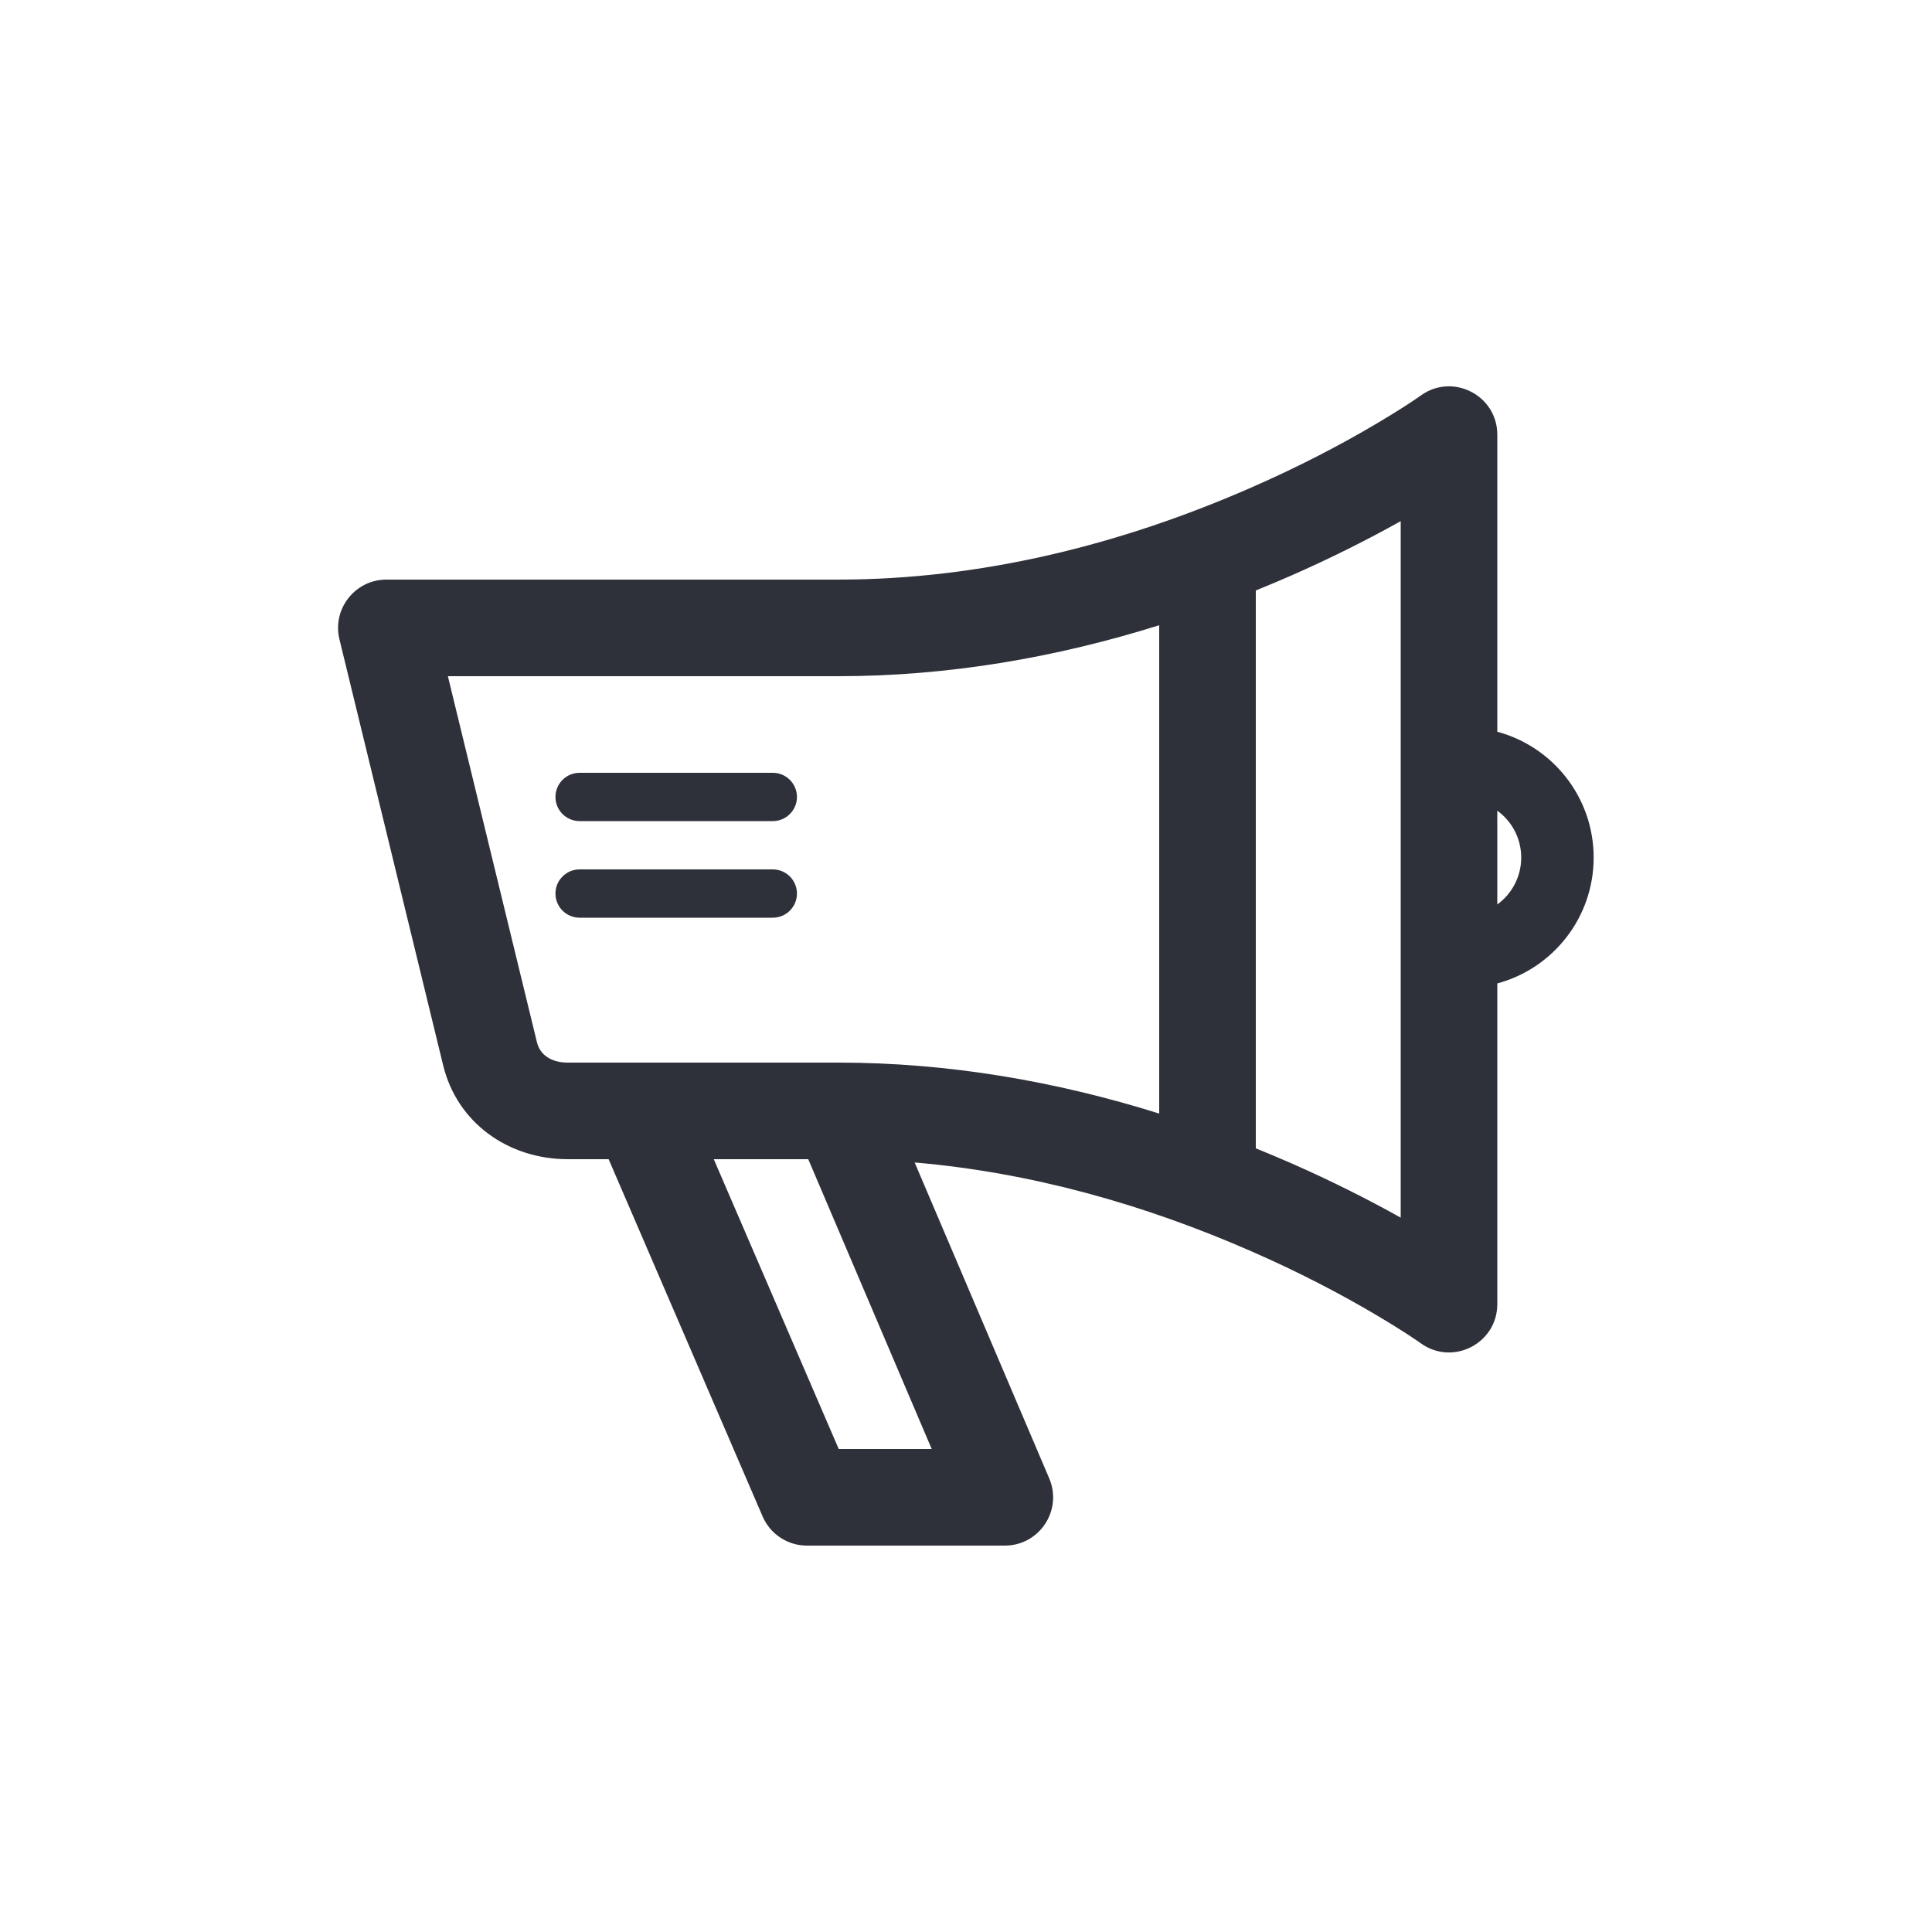 <?xml version="1.0" encoding="UTF-8"?>
<svg width="40px" height="40px" viewBox="0 0 40 40" version="1.1" xmlns="http://www.w3.org/2000/svg" xmlns:xlink="http://www.w3.org/1999/xlink">
    <!-- Generator: Sketch 59.1 (86144) - https://sketch.com -->
    <title>Vector Files/40x40/Flattened/Menu/Bullhorn</title>
    <desc>Created with Sketch.</desc>
    <g id="40x40/Flattened/Menu/Bullhorn" stroke="none" stroke-width="1" fill="none" fill-rule="evenodd">
        <path d="M31,15.15 C32.15,15.459 32.995,16.508 32.995,17.755 C32.995,19.002 32.149,20.052 31,20.361 L31,27 C31,27.815 30.078,28.287 29.417,27.812 C29.266,27.704 28.958,27.501 28.509,27.235 C27.752,26.786 26.887,26.336 25.929,25.916 C23.692,24.933 21.336,24.273 18.937,24.068 L21.723,30.608 C22.004,31.268 21.52,32 20.803,32 L16.707,32 C16.308,32 15.947,31.763 15.789,31.396 L12.601,24 L11.757,24 C10.52,24 9.46,23.244 9.173,22.048 L7.028,13.237 C6.875,12.607 7.352,12 8,12 L17.355,12 C20.299,12 23.201,11.283 25.929,10.084 C26.887,9.664 27.752,9.214 28.509,8.765 C28.958,8.499 29.266,8.296 29.417,8.188 C30.078,7.713 31,8.185 31,9 L31,15.15 L31,15.15 Z M31,16.785 L31,18.726 C31.3,18.508 31.495,18.154 31.495,17.755 C31.495,17.356 31.3,17.002 31,16.785 L31,16.785 Z M24,12.945 C21.852,13.618 19.624,14 17.355,14 L9.273,14 L11.117,21.579 C11.179,21.837 11.408,22 11.757,22 L17.355,22 C19.624,22 21.852,22.382 24,23.055 L24,12.945 L24,12.945 Z M26,12.225 L26,23.775 C26.246,23.874 26.49,23.978 26.734,24.084 C27.553,24.444 28.311,24.825 29,25.21 L29,10.79 C28.311,11.175 27.553,11.556 26.734,11.916 C26.49,12.022 26.246,12.126 26,12.225 L26,12.225 Z M16.734,24 L14.778,24 L17.365,30 L19.29,30 L16.734,24 Z M16,16 C16.276,16 16.5,16.224 16.5,16.5 C16.5,16.776 16.276,17 16,17 L12,17 C11.724,17 11.5,16.776 11.5,16.5 C11.5,16.224 11.724,16 12,16 L16,16 Z M16,18 C16.276,18 16.5,18.224 16.5,18.5 C16.5,18.776 16.276,19 16,19 L12,19 C11.724,19 11.5,18.776 11.5,18.5 C11.5,18.224 11.724,18 12,18 L16,18 Z" id="Bullhorn" fill="#2F313A" fill-rule="nonzero"></path>
    </g>
</svg>